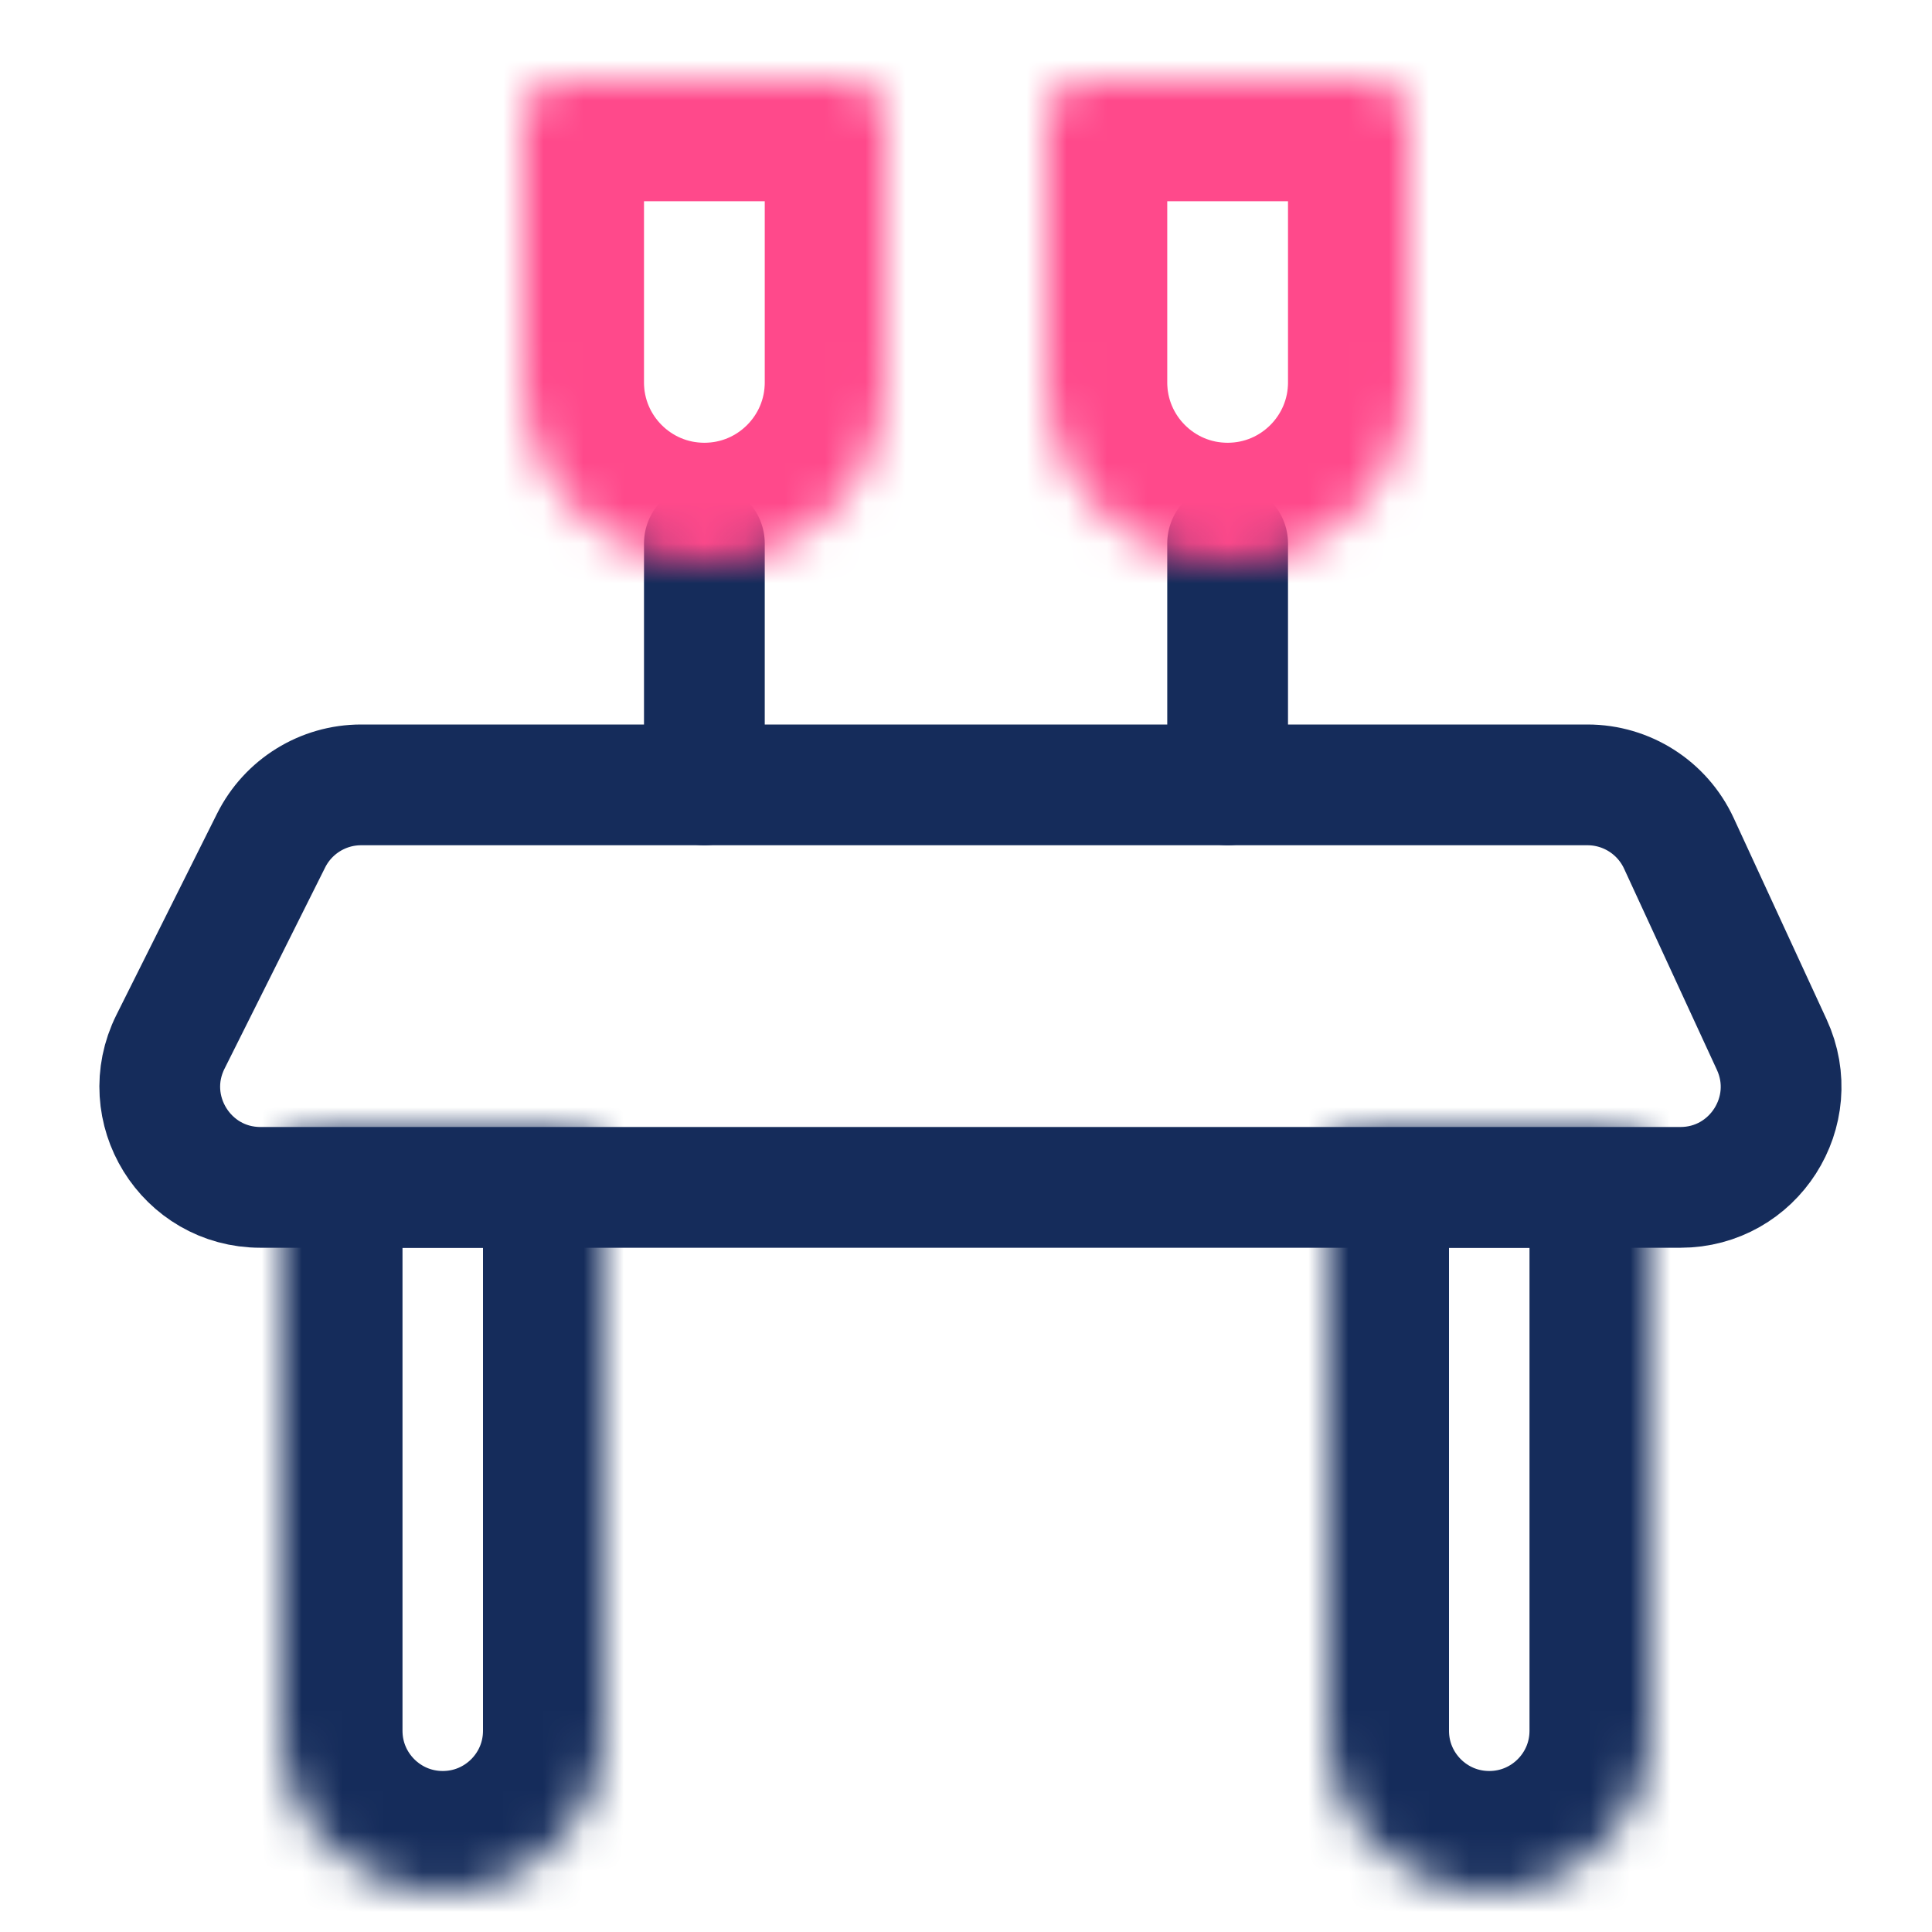 <svg width="48" height="48" viewBox="0 0 48 48" fill="none" xmlns="http://www.w3.org/2000/svg">
<rect width="48" height="48" fill="white"/>
<mask id="path-2-inside-1" fill="white">
<path d="M14 28C14.552 28 15 28.448 15 29L15 43C15 45.209 13.209 47 11 47C8.791 47 7 45.209 7 43L7 29C7 28.448 7.448 28 8 28L14 28Z"/>
</mask>
<path d="M14 28C14.552 28 15 28.448 15 29L15 43C15 45.209 13.209 47 11 47C8.791 47 7 45.209 7 43L7 29C7 28.448 7.448 28 8 28L14 28Z" stroke="#152C5B" stroke-width="6" mask="url(#path-2-inside-1)"/>
<mask id="path-3-inside-2" fill="white">
<path d="M40 28C40.552 28 41 28.448 41 29L41 43C41 45.209 39.209 47 37 47C34.791 47 33 45.209 33 43L33 29C33 28.448 33.448 28 34 28L40 28Z"/>
</mask>
<path d="M40 28C40.552 28 41 28.448 41 29L41 43C41 45.209 39.209 47 37 47C34.791 47 33 45.209 33 43L33 29C33 28.448 33.448 28 34 28L40 28Z" stroke="#152C5B" stroke-width="6" mask="url(#path-3-inside-2)"/>
<path d="M6.736 20.882C7.16 20.035 8.025 19.5 8.972 19.5H39.441C40.416 19.5 41.302 20.067 41.711 20.952L44.018 25.952C44.783 27.609 43.573 29.5 41.748 29.5H6.472C4.614 29.5 3.405 27.544 4.236 25.882L6.736 20.882Z" stroke="#152C5B" stroke-width="3"/>
<line x1="30.5" y1="13.5" x2="30.5" y2="19.5" stroke="#152C5B" stroke-width="3" stroke-linecap="round" stroke-linejoin="round"/>
<line x1="17.5" y1="13.5" x2="17.5" y2="19.5" stroke="#152C5B" stroke-width="3" stroke-linecap="round" stroke-linejoin="round"/>
<mask id="path-7-inside-3" fill="white">
<path d="M34 2C34.552 2 35 2.448 35 3L35 9.5C35 11.985 32.985 14 30.5 14C28.015 14 26 11.985 26 9.5L26 3C26 2.448 26.448 2 27 2L34 2Z"/>
</mask>
<path d="M34 2C34.552 2 35 2.448 35 3L35 9.5C35 11.985 32.985 14 30.5 14C28.015 14 26 11.985 26 9.5L26 3C26 2.448 26.448 2 27 2L34 2Z" stroke="#FF498B" stroke-width="6" mask="url(#path-7-inside-3)"/>
<mask id="path-8-inside-4" fill="white">
<path d="M21 2C21.552 2 22 2.448 22 3L22 9.5C22 11.985 19.985 14 17.5 14C15.015 14 13 11.985 13 9.5L13 3C13 2.448 13.448 2 14 2L21 2Z"/>
</mask>
<path d="M21 2C21.552 2 22 2.448 22 3L22 9.5C22 11.985 19.985 14 17.5 14C15.015 14 13 11.985 13 9.5L13 3C13 2.448 13.448 2 14 2L21 2Z" stroke="#FF498B" stroke-width="6" mask="url(#path-8-inside-4)"/>
</svg>
